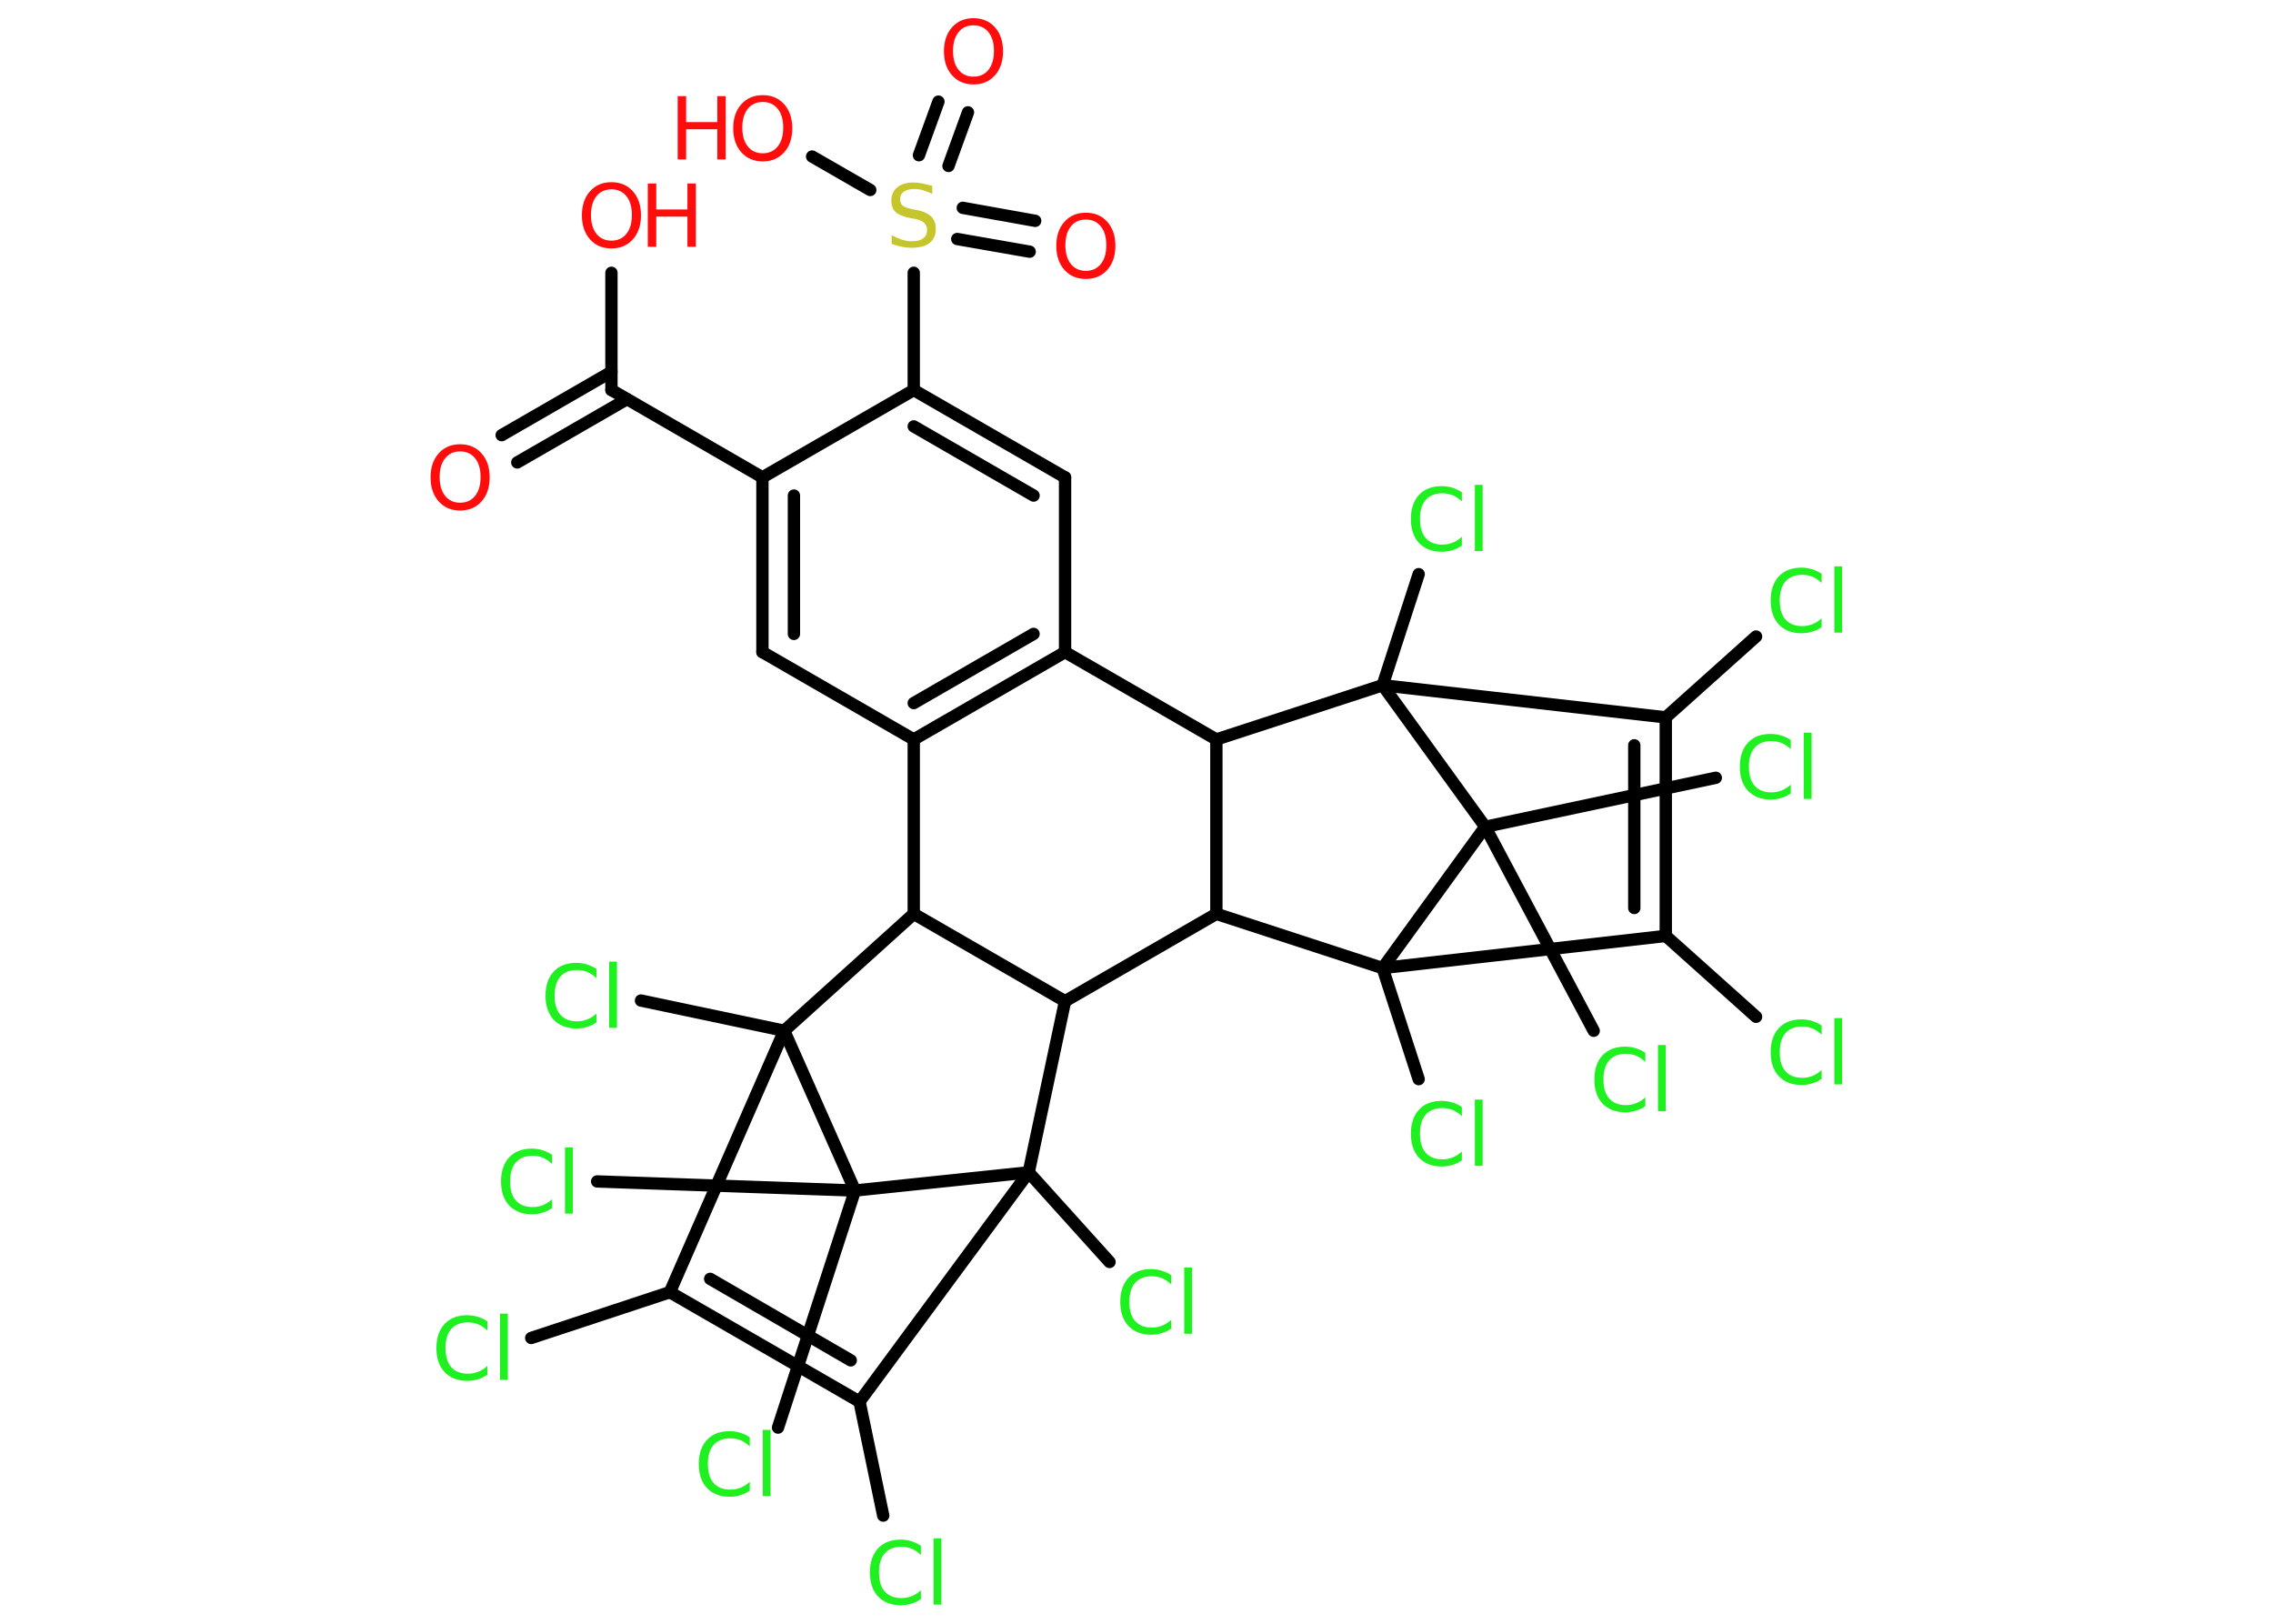 <?xml version='1.0' encoding='UTF-8'?>
<!DOCTYPE svg PUBLIC "-//W3C//DTD SVG 1.1//EN" "http://www.w3.org/Graphics/SVG/1.1/DTD/svg11.dtd">
<svg version='1.2' xmlns='http://www.w3.org/2000/svg' xmlns:xlink='http://www.w3.org/1999/xlink' width='70.0mm' height='50.0mm' viewBox='0 0 70.0 50.0'>
  <desc>Generated by the Chemistry Development Kit (http://github.com/cdk)</desc>
  <g stroke-linecap='round' stroke-linejoin='round' stroke='#000000' stroke-width='.38' fill='#1FF01F'>
    <rect x='.0' y='.0' width='70.0' height='50.0' fill='#FFFFFF' stroke='none'/>
    <g id='mol1' class='mol'>
      <g id='mol1bnd1' class='bond'>
        <line x1='15.45' y1='13.4' x2='18.83' y2='11.45'/>
        <line x1='15.93' y1='14.24' x2='19.31' y2='12.29'/>
      </g>
      <line id='mol1bnd2' class='bond' x1='18.83' y1='12.01' x2='18.83' y2='8.4'/>
      <line id='mol1bnd3' class='bond' x1='18.83' y1='12.01' x2='23.48' y2='14.7'/>
      <g id='mol1bnd4' class='bond'>
        <line x1='23.48' y1='14.7' x2='23.48' y2='20.08'/>
        <line x1='24.45' y1='15.26' x2='24.45' y2='19.52'/>
      </g>
      <line id='mol1bnd5' class='bond' x1='23.48' y1='20.08' x2='28.14' y2='22.77'/>
      <g id='mol1bnd6' class='bond'>
        <line x1='28.14' y1='22.77' x2='32.8' y2='20.08'/>
        <line x1='28.14' y1='21.65' x2='31.83' y2='19.52'/>
      </g>
      <line id='mol1bnd7' class='bond' x1='32.8' y1='20.08' x2='32.8' y2='14.7'/>
      <g id='mol1bnd8' class='bond'>
        <line x1='32.8' y1='14.7' x2='28.14' y2='12.01'/>
        <line x1='31.83' y1='15.26' x2='28.14' y2='13.13'/>
      </g>
      <line id='mol1bnd9' class='bond' x1='23.48' y1='14.7' x2='28.14' y2='12.01'/>
      <line id='mol1bnd10' class='bond' x1='28.14' y1='12.01' x2='28.14' y2='8.4'/>
      <g id='mol1bnd11' class='bond'>
        <line x1='29.65' y1='6.4' x2='31.88' y2='6.8'/>
        <line x1='29.48' y1='7.36' x2='31.71' y2='7.75'/>
      </g>
      <g id='mol1bnd12' class='bond'>
        <line x1='28.3' y1='4.78' x2='28.9' y2='3.13'/>
        <line x1='29.21' y1='5.11' x2='29.81' y2='3.46'/>
      </g>
      <line id='mol1bnd13' class='bond' x1='26.8' y1='5.85' x2='25.01' y2='4.82'/>
      <line id='mol1bnd14' class='bond' x1='32.8' y1='20.08' x2='37.46' y2='22.77'/>
      <line id='mol1bnd15' class='bond' x1='37.46' y1='22.77' x2='37.46' y2='28.14'/>
      <line id='mol1bnd16' class='bond' x1='37.46' y1='28.14' x2='32.8' y2='30.83'/>
      <line id='mol1bnd17' class='bond' x1='32.8' y1='30.83' x2='28.14' y2='28.14'/>
      <line id='mol1bnd18' class='bond' x1='28.14' y1='22.77' x2='28.14' y2='28.14'/>
      <line id='mol1bnd19' class='bond' x1='28.14' y1='28.14' x2='24.15' y2='31.74'/>
      <line id='mol1bnd20' class='bond' x1='24.15' y1='31.74' x2='19.74' y2='30.81'/>
      <line id='mol1bnd21' class='bond' x1='24.15' y1='31.74' x2='20.63' y2='39.79'/>
      <line id='mol1bnd22' class='bond' x1='20.63' y1='39.79' x2='16.36' y2='41.2'/>
      <g id='mol1bnd23' class='bond'>
        <line x1='20.63' y1='39.79' x2='26.47' y2='43.16'/>
        <line x1='21.87' y1='39.38' x2='26.2' y2='41.89'/>
      </g>
      <line id='mol1bnd24' class='bond' x1='26.47' y1='43.16' x2='27.2' y2='46.67'/>
      <line id='mol1bnd25' class='bond' x1='26.47' y1='43.16' x2='31.68' y2='36.1'/>
      <line id='mol1bnd26' class='bond' x1='32.8' y1='30.83' x2='31.68' y2='36.1'/>
      <line id='mol1bnd27' class='bond' x1='31.68' y1='36.1' x2='34.17' y2='38.86'/>
      <line id='mol1bnd28' class='bond' x1='31.68' y1='36.1' x2='26.33' y2='36.66'/>
      <line id='mol1bnd29' class='bond' x1='24.15' y1='31.74' x2='26.33' y2='36.66'/>
      <line id='mol1bnd30' class='bond' x1='26.33' y1='36.66' x2='18.39' y2='36.38'/>
      <line id='mol1bnd31' class='bond' x1='26.33' y1='36.66' x2='23.96' y2='43.96'/>
      <line id='mol1bnd32' class='bond' x1='37.46' y1='28.14' x2='42.58' y2='29.81'/>
      <line id='mol1bnd33' class='bond' x1='42.58' y1='29.81' x2='43.69' y2='33.23'/>
      <line id='mol1bnd34' class='bond' x1='42.58' y1='29.81' x2='51.3' y2='28.82'/>
      <line id='mol1bnd35' class='bond' x1='51.3' y1='28.82' x2='54.08' y2='31.31'/>
      <g id='mol1bnd36' class='bond'>
        <line x1='51.3' y1='28.82' x2='51.3' y2='22.09'/>
        <line x1='50.33' y1='27.96' x2='50.33' y2='22.95'/>
      </g>
      <line id='mol1bnd37' class='bond' x1='51.3' y1='22.09' x2='54.08' y2='19.6'/>
      <line id='mol1bnd38' class='bond' x1='51.3' y1='22.09' x2='42.58' y2='21.1'/>
      <line id='mol1bnd39' class='bond' x1='37.46' y1='22.77' x2='42.58' y2='21.1'/>
      <line id='mol1bnd40' class='bond' x1='42.58' y1='21.1' x2='43.69' y2='17.68'/>
      <line id='mol1bnd41' class='bond' x1='42.58' y1='21.1' x2='45.74' y2='25.46'/>
      <line id='mol1bnd42' class='bond' x1='42.58' y1='29.81' x2='45.74' y2='25.46'/>
      <line id='mol1bnd43' class='bond' x1='45.74' y1='25.46' x2='49.08' y2='31.74'/>
      <line id='mol1bnd44' class='bond' x1='45.74' y1='25.46' x2='52.84' y2='23.95'/>
      <path id='mol1atm1' class='atom' d='M14.17 13.9q-.29 .0 -.46 .21q-.17 .21 -.17 .58q.0 .37 .17 .58q.17 .21 .46 .21q.29 .0 .46 -.21q.17 -.21 .17 -.58q.0 -.37 -.17 -.58q-.17 -.21 -.46 -.21zM14.17 13.68q.41 .0 .66 .28q.25 .28 .25 .74q.0 .46 -.25 .74q-.25 .28 -.66 .28q-.41 .0 -.66 -.28q-.25 -.28 -.25 -.74q.0 -.46 .25 -.74q.25 -.28 .66 -.28z' stroke='none' fill='#FF0D0D'/>
      <g id='mol1atm3' class='atom'>
        <path d='M18.83 5.83q-.29 .0 -.46 .21q-.17 .21 -.17 .58q.0 .37 .17 .58q.17 .21 .46 .21q.29 .0 .46 -.21q.17 -.21 .17 -.58q.0 -.37 -.17 -.58q-.17 -.21 -.46 -.21zM18.83 5.61q.41 .0 .66 .28q.25 .28 .25 .74q.0 .46 -.25 .74q-.25 .28 -.66 .28q-.41 .0 -.66 -.28q-.25 -.28 -.25 -.74q.0 -.46 .25 -.74q.25 -.28 .66 -.28z' stroke='none' fill='#FF0D0D'/>
        <path d='M19.95 5.65h.26v.8h.96v-.8h.26v1.95h-.26v-.93h-.96v.93h-.26v-1.95z' stroke='none' fill='#FF0D0D'/>
      </g>
      <path id='mol1atm10' class='atom' d='M28.71 5.71v.26q-.15 -.07 -.28 -.11q-.13 -.04 -.26 -.04q-.22 .0 -.33 .08q-.12 .08 -.12 .24q.0 .13 .08 .19q.08 .07 .29 .11l.16 .03q.29 .06 .43 .2q.14 .14 .14 .38q.0 .28 -.19 .43q-.19 .15 -.56 .15q-.14 .0 -.29 -.03q-.16 -.03 -.32 -.09v-.27q.16 .09 .32 .14q.15 .05 .3 .05q.23 .0 .35 -.09q.12 -.09 .12 -.25q.0 -.14 -.09 -.23q-.09 -.08 -.29 -.12l-.16 -.03q-.3 -.06 -.43 -.18q-.13 -.13 -.13 -.35q.0 -.26 .18 -.41q.18 -.15 .5 -.15q.14 .0 .28 .03q.14 .03 .29 .07z' stroke='none' fill='#C6C62C'/>
      <path id='mol1atm11' class='atom' d='M33.44 6.76q-.29 .0 -.46 .21q-.17 .21 -.17 .58q.0 .37 .17 .58q.17 .21 .46 .21q.29 .0 .46 -.21q.17 -.21 .17 -.58q.0 -.37 -.17 -.58q-.17 -.21 -.46 -.21zM33.44 6.55q.41 .0 .66 .28q.25 .28 .25 .74q.0 .46 -.25 .74q-.25 .28 -.66 .28q-.41 .0 -.66 -.28q-.25 -.28 -.25 -.74q.0 -.46 .25 -.74q.25 -.28 .66 -.28z' stroke='none' fill='#FF0D0D'/>
      <path id='mol1atm12' class='atom' d='M29.98 .78q-.29 .0 -.46 .21q-.17 .21 -.17 .58q.0 .37 .17 .58q.17 .21 .46 .21q.29 .0 .46 -.21q.17 -.21 .17 -.58q.0 -.37 -.17 -.58q-.17 -.21 -.46 -.21zM29.98 .56q.41 .0 .66 .28q.25 .28 .25 .74q.0 .46 -.25 .74q-.25 .28 -.66 .28q-.41 .0 -.66 -.28q-.25 -.28 -.25 -.74q.0 -.46 .25 -.74q.25 -.28 .66 -.28z' stroke='none' fill='#FF0D0D'/>
      <g id='mol1atm13' class='atom'>
        <path d='M23.49 3.14q-.29 .0 -.46 .21q-.17 .21 -.17 .58q.0 .37 .17 .58q.17 .21 .46 .21q.29 .0 .46 -.21q.17 -.21 .17 -.58q.0 -.37 -.17 -.58q-.17 -.21 -.46 -.21zM23.49 2.93q.41 .0 .66 .28q.25 .28 .25 .74q.0 .46 -.25 .74q-.25 .28 -.66 .28q-.41 .0 -.66 -.28q-.25 -.28 -.25 -.74q.0 -.46 .25 -.74q.25 -.28 .66 -.28z' stroke='none' fill='#FF0D0D'/>
        <path d='M20.87 2.96h.26v.8h.96v-.8h.26v1.95h-.26v-.93h-.96v.93h-.26v-1.95z' stroke='none' fill='#FF0D0D'/>
      </g>
      <path id='mol1atm19' class='atom' d='M18.37 29.84v.28q-.14 -.13 -.28 -.19q-.15 -.06 -.32 -.06q-.33 .0 -.51 .2q-.18 .2 -.18 .59q.0 .39 .18 .59q.18 .2 .51 .2q.17 .0 .32 -.06q.15 -.06 .28 -.18v.27q-.14 .1 -.29 .14q-.15 .05 -.33 .05q-.44 .0 -.7 -.27q-.25 -.27 -.25 -.74q.0 -.47 .25 -.74q.25 -.27 .7 -.27q.17 .0 .33 .05q.16 .05 .29 .14zM18.76 29.61h.24v2.04h-.24v-2.04z' stroke='none'/>
      <path id='mol1atm21' class='atom' d='M15.01 40.69v.28q-.14 -.13 -.28 -.19q-.15 -.06 -.32 -.06q-.33 .0 -.51 .2q-.18 .2 -.18 .59q.0 .39 .18 .59q.18 .2 .51 .2q.17 .0 .32 -.06q.15 -.06 .28 -.18v.27q-.14 .1 -.29 .14q-.15 .05 -.33 .05q-.44 .0 -.7 -.27q-.25 -.27 -.25 -.74q.0 -.47 .25 -.74q.25 -.27 .7 -.27q.17 .0 .33 .05q.16 .05 .29 .14zM15.4 40.45h.24v2.04h-.24v-2.04z' stroke='none'/>
      <path id='mol1atm23' class='atom' d='M28.36 47.6v.28q-.14 -.13 -.28 -.19q-.15 -.06 -.32 -.06q-.33 .0 -.51 .2q-.18 .2 -.18 .59q.0 .39 .18 .59q.18 .2 .51 .2q.17 .0 .32 -.06q.15 -.06 .28 -.18v.27q-.14 .1 -.29 .14q-.15 .05 -.33 .05q-.44 .0 -.7 -.27q-.25 -.27 -.25 -.74q.0 -.47 .25 -.74q.25 -.27 .7 -.27q.17 .0 .33 .05q.16 .05 .29 .14zM28.75 47.37h.24v2.04h-.24v-2.04z' stroke='none'/>
      <path id='mol1atm25' class='atom' d='M36.07 39.27v.28q-.14 -.13 -.28 -.19q-.15 -.06 -.32 -.06q-.33 .0 -.51 .2q-.18 .2 -.18 .59q.0 .39 .18 .59q.18 .2 .51 .2q.17 .0 .32 -.06q.15 -.06 .28 -.18v.27q-.14 .1 -.29 .14q-.15 .05 -.33 .05q-.44 .0 -.7 -.27q-.25 -.27 -.25 -.74q.0 -.47 .25 -.74q.25 -.27 .7 -.27q.17 .0 .33 .05q.16 .05 .29 .14zM36.47 39.03h.24v2.04h-.24v-2.04z' stroke='none'/>
      <path id='mol1atm27' class='atom' d='M17.0 35.56v.28q-.14 -.13 -.28 -.19q-.15 -.06 -.32 -.06q-.33 .0 -.51 .2q-.18 .2 -.18 .59q.0 .39 .18 .59q.18 .2 .51 .2q.17 .0 .32 -.06q.15 -.06 .28 -.18v.27q-.14 .1 -.29 .14q-.15 .05 -.33 .05q-.44 .0 -.7 -.27q-.25 -.27 -.25 -.74q.0 -.47 .25 -.74q.25 -.27 .7 -.27q.17 .0 .33 .05q.16 .05 .29 .14zM17.4 35.33h.24v2.04h-.24v-2.04z' stroke='none'/>
      <path id='mol1atm28' class='atom' d='M23.09 44.26v.28q-.14 -.13 -.28 -.19q-.15 -.06 -.32 -.06q-.33 .0 -.51 .2q-.18 .2 -.18 .59q.0 .39 .18 .59q.18 .2 .51 .2q.17 .0 .32 -.06q.15 -.06 .28 -.18v.27q-.14 .1 -.29 .14q-.15 .05 -.33 .05q-.44 .0 -.7 -.27q-.25 -.27 -.25 -.74q.0 -.47 .25 -.74q.25 -.27 .7 -.27q.17 .0 .33 .05q.16 .05 .29 .14zM23.49 44.03h.24v2.04h-.24v-2.04z' stroke='none'/>
      <path id='mol1atm30' class='atom' d='M45.02 34.09v.28q-.14 -.13 -.28 -.19q-.15 -.06 -.32 -.06q-.33 .0 -.51 .2q-.18 .2 -.18 .59q.0 .39 .18 .59q.18 .2 .51 .2q.17 .0 .32 -.06q.15 -.06 .28 -.18v.27q-.14 .1 -.29 .14q-.15 .05 -.33 .05q-.44 .0 -.7 -.27q-.25 -.27 -.25 -.74q.0 -.47 .25 -.74q.25 -.27 .7 -.27q.17 .0 .33 .05q.16 .05 .29 .14zM45.42 33.86h.24v2.04h-.24v-2.04z' stroke='none'/>
      <path id='mol1atm32' class='atom' d='M56.1 31.58v.28q-.14 -.13 -.28 -.19q-.15 -.06 -.32 -.06q-.33 .0 -.51 .2q-.18 .2 -.18 .59q.0 .39 .18 .59q.18 .2 .51 .2q.17 .0 .32 -.06q.15 -.06 .28 -.18v.27q-.14 .1 -.29 .14q-.15 .05 -.33 .05q-.44 .0 -.7 -.27q-.25 -.27 -.25 -.74q.0 -.47 .25 -.74q.25 -.27 .7 -.27q.17 .0 .33 .05q.16 .05 .29 .14zM56.49 31.35h.24v2.04h-.24v-2.04z' stroke='none'/>
      <path id='mol1atm34' class='atom' d='M56.1 17.67v.28q-.14 -.13 -.28 -.19q-.15 -.06 -.32 -.06q-.33 .0 -.51 .2q-.18 .2 -.18 .59q.0 .39 .18 .59q.18 .2 .51 .2q.17 .0 .32 -.06q.15 -.06 .28 -.18v.27q-.14 .1 -.29 .14q-.15 .05 -.33 .05q-.44 .0 -.7 -.27q-.25 -.27 -.25 -.74q.0 -.47 .25 -.74q.25 -.27 .7 -.27q.17 .0 .33 .05q.16 .05 .29 .14zM56.49 17.44h.24v2.04h-.24v-2.04z' stroke='none'/>
      <path id='mol1atm36' class='atom' d='M45.02 15.16v.28q-.14 -.13 -.28 -.19q-.15 -.06 -.32 -.06q-.33 .0 -.51 .2q-.18 .2 -.18 .59q.0 .39 .18 .59q.18 .2 .51 .2q.17 .0 .32 -.06q.15 -.06 .28 -.18v.27q-.14 .1 -.29 .14q-.15 .05 -.33 .05q-.44 .0 -.7 -.27q-.25 -.27 -.25 -.74q.0 -.47 .25 -.74q.25 -.27 .7 -.27q.17 .0 .33 .05q.16 .05 .29 .14zM45.42 14.93h.24v2.04h-.24v-2.04z' stroke='none'/>
      <path id='mol1atm38' class='atom' d='M50.67 32.42v.28q-.14 -.13 -.28 -.19q-.15 -.06 -.32 -.06q-.33 .0 -.51 .2q-.18 .2 -.18 .59q.0 .39 .18 .59q.18 .2 .51 .2q.17 .0 .32 -.06q.15 -.06 .28 -.18v.27q-.14 .1 -.29 .14q-.15 .05 -.33 .05q-.44 .0 -.7 -.27q-.25 -.27 -.25 -.74q.0 -.47 .25 -.74q.25 -.27 .7 -.27q.17 .0 .33 .05q.16 .05 .29 .14zM51.06 32.18h.24v2.04h-.24v-2.04z' stroke='none'/>
      <path id='mol1atm39' class='atom' d='M55.15 22.79v.28q-.14 -.13 -.28 -.19q-.15 -.06 -.32 -.06q-.33 .0 -.51 .2q-.18 .2 -.18 .59q.0 .39 .18 .59q.18 .2 .51 .2q.17 .0 .32 -.06q.15 -.06 .28 -.18v.27q-.14 .1 -.29 .14q-.15 .05 -.33 .05q-.44 .0 -.7 -.27q-.25 -.27 -.25 -.74q.0 -.47 .25 -.74q.25 -.27 .7 -.27q.17 .0 .33 .05q.16 .05 .29 .14zM55.55 22.56h.24v2.04h-.24v-2.04z' stroke='none'/>
    </g>
  </g>
</svg>

